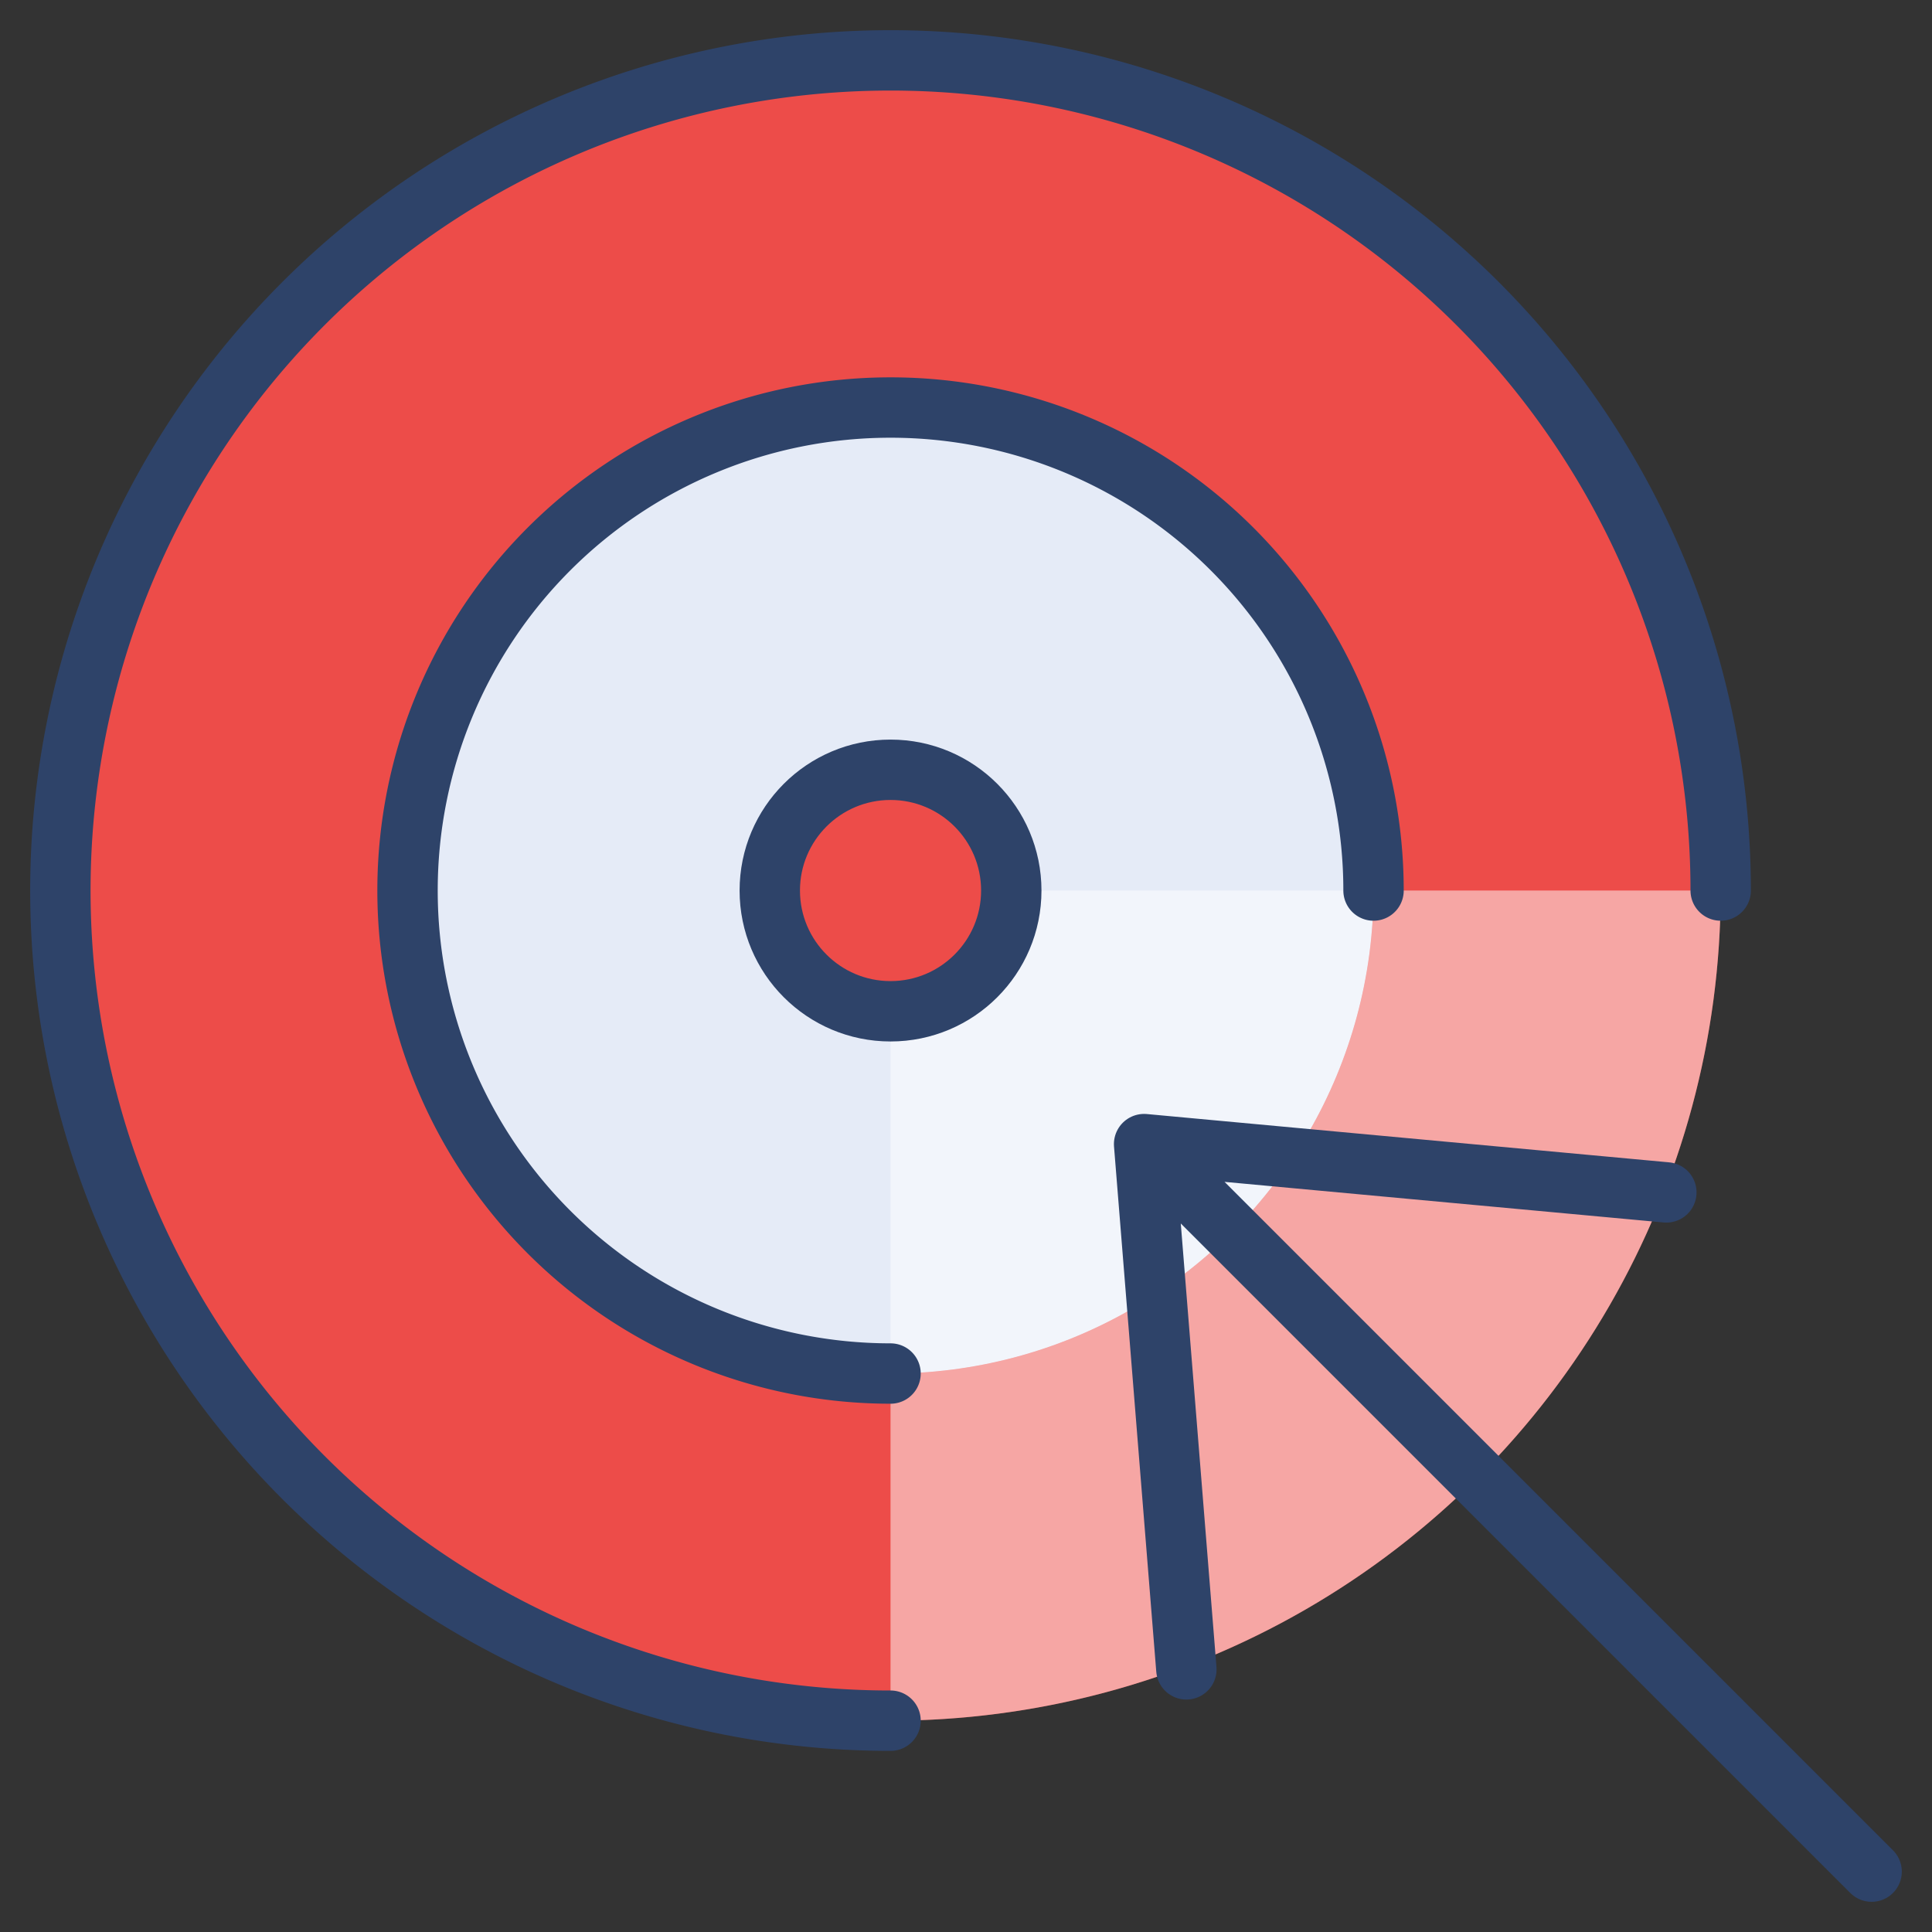 <svg xmlns="http://www.w3.org/2000/svg" viewBox="0 0 64 64" aria-labelledby="title" aria-describedby="desc"><rect x="0" y="0" width="64" height="64" fill="#333333" stroke="none"/><circle data-name="layer1" cx="29.5" cy="29.5" r="27.5" fill="#ed4c49"/><circle data-name="layer1" cx="29.5" cy="29.5" r="16" fill="#ed4c49"/><circle data-name="layer2" cx="29.5" cy="29.5" r="16" fill="#e5ebf7"/><path data-name="layer2" d="M33.5 29.5a4 4 0 1 1-4-4 4 4 0 0 1 4 4z" fill="#e5ebf7"/><path data-name="opacity" d="M57 29.5H45.5a16 16 0 0 1-16 16V57A27.5 27.5 0 0 0 57 29.5z" fill="#fff" opacity=".5"/><path data-name="opacity" d="M33.5 29.5a4 4 0 0 1-4 4v12a16 16 0 0 0 16-16h-12z" fill="#fff" opacity=".5"/><path data-name="layer1" d="M29.5 25.5a4 4 0 1 0 4 4 4 4 0 0 0-4-4z" fill="#ed4c49"/><path data-name="stroke" d="M29.5 57A27.5 27.5 0 1 1 57 29.5m-27.5 16a16 16 0 1 1 16-16" fill="none" stroke="#2e4369" stroke-linecap="round" stroke-linejoin="round" stroke-width="2"/><circle data-name="stroke" cx="29.5" cy="29.5" r="4" fill="none" stroke="#2e4369" stroke-linecap="round" stroke-linejoin="round" stroke-width="2"/><path data-name="stroke" fill="none" stroke="#2e4369" stroke-linecap="round" stroke-linejoin="round" stroke-width="2" d="M62 62L37.9 37.9m17.3 1.6l-17.3-1.6 1.4 17.4"/></svg>
